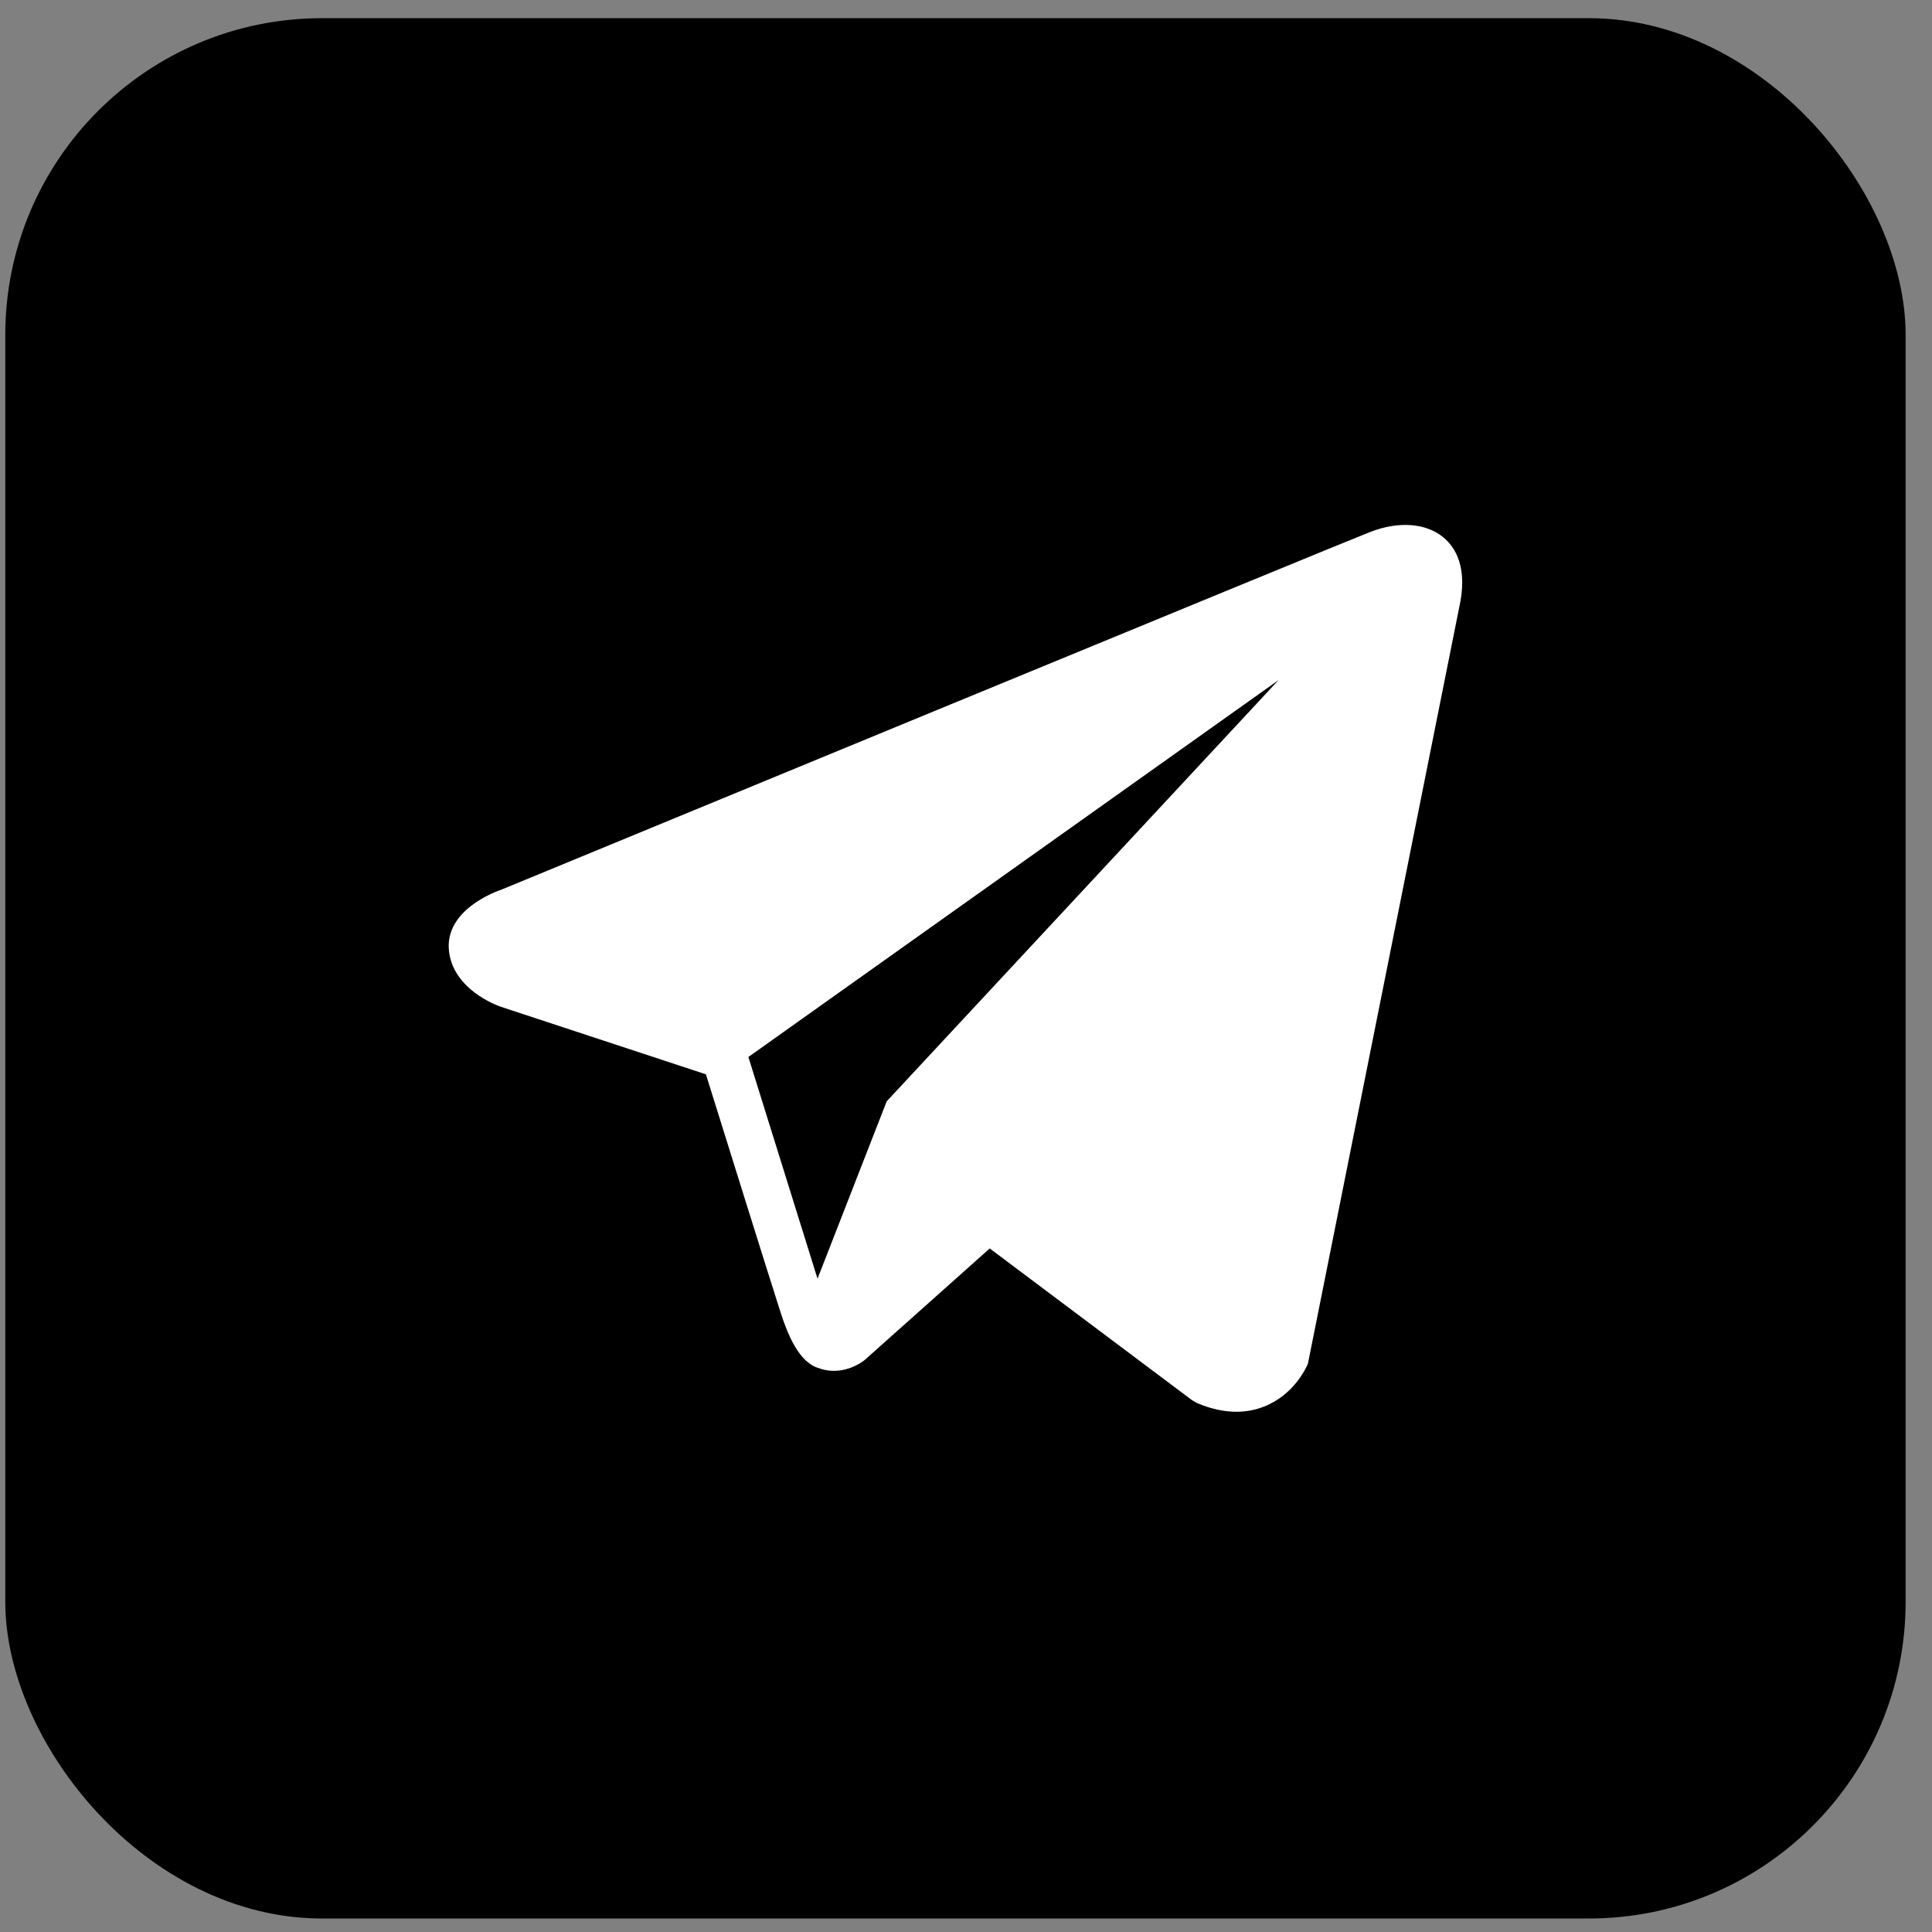 <svg width="61" height="61" viewBox="0 0 61 61" fill="none" xmlns="http://www.w3.org/2000/svg">
<rect x="0" y="0" width="61" height="61" fill="#808080" stroke="none"/>
<g id="Telegram svg">
<rect id="Rectangle 829" x="0.167" y="0.574" width="60" height="60" rx="10" fill="black"/>
<path id="Vector" d="M45.563 16.959C45.017 16.514 44.16 16.45 43.273 16.792H43.272C42.339 17.152 16.881 27.655 15.844 28.084C15.656 28.147 14.01 28.738 14.179 30.054C14.331 31.24 15.654 31.732 15.815 31.788L22.288 33.92C22.717 35.295 24.3 40.367 24.65 41.451C24.868 42.126 25.224 43.014 25.848 43.196C26.395 43.399 26.94 43.214 27.292 42.948L31.249 39.418L37.637 44.209L37.789 44.297C38.223 44.482 38.638 44.574 39.035 44.574C39.342 44.574 39.636 44.519 39.916 44.408C40.873 44.03 41.256 43.153 41.296 43.054L46.068 19.2C46.359 17.926 45.954 17.277 45.563 16.959ZM27.996 34.773L25.812 40.373L23.629 33.373L40.368 21.473L27.996 34.773Z" fill="white"/>
</g>
</svg>
